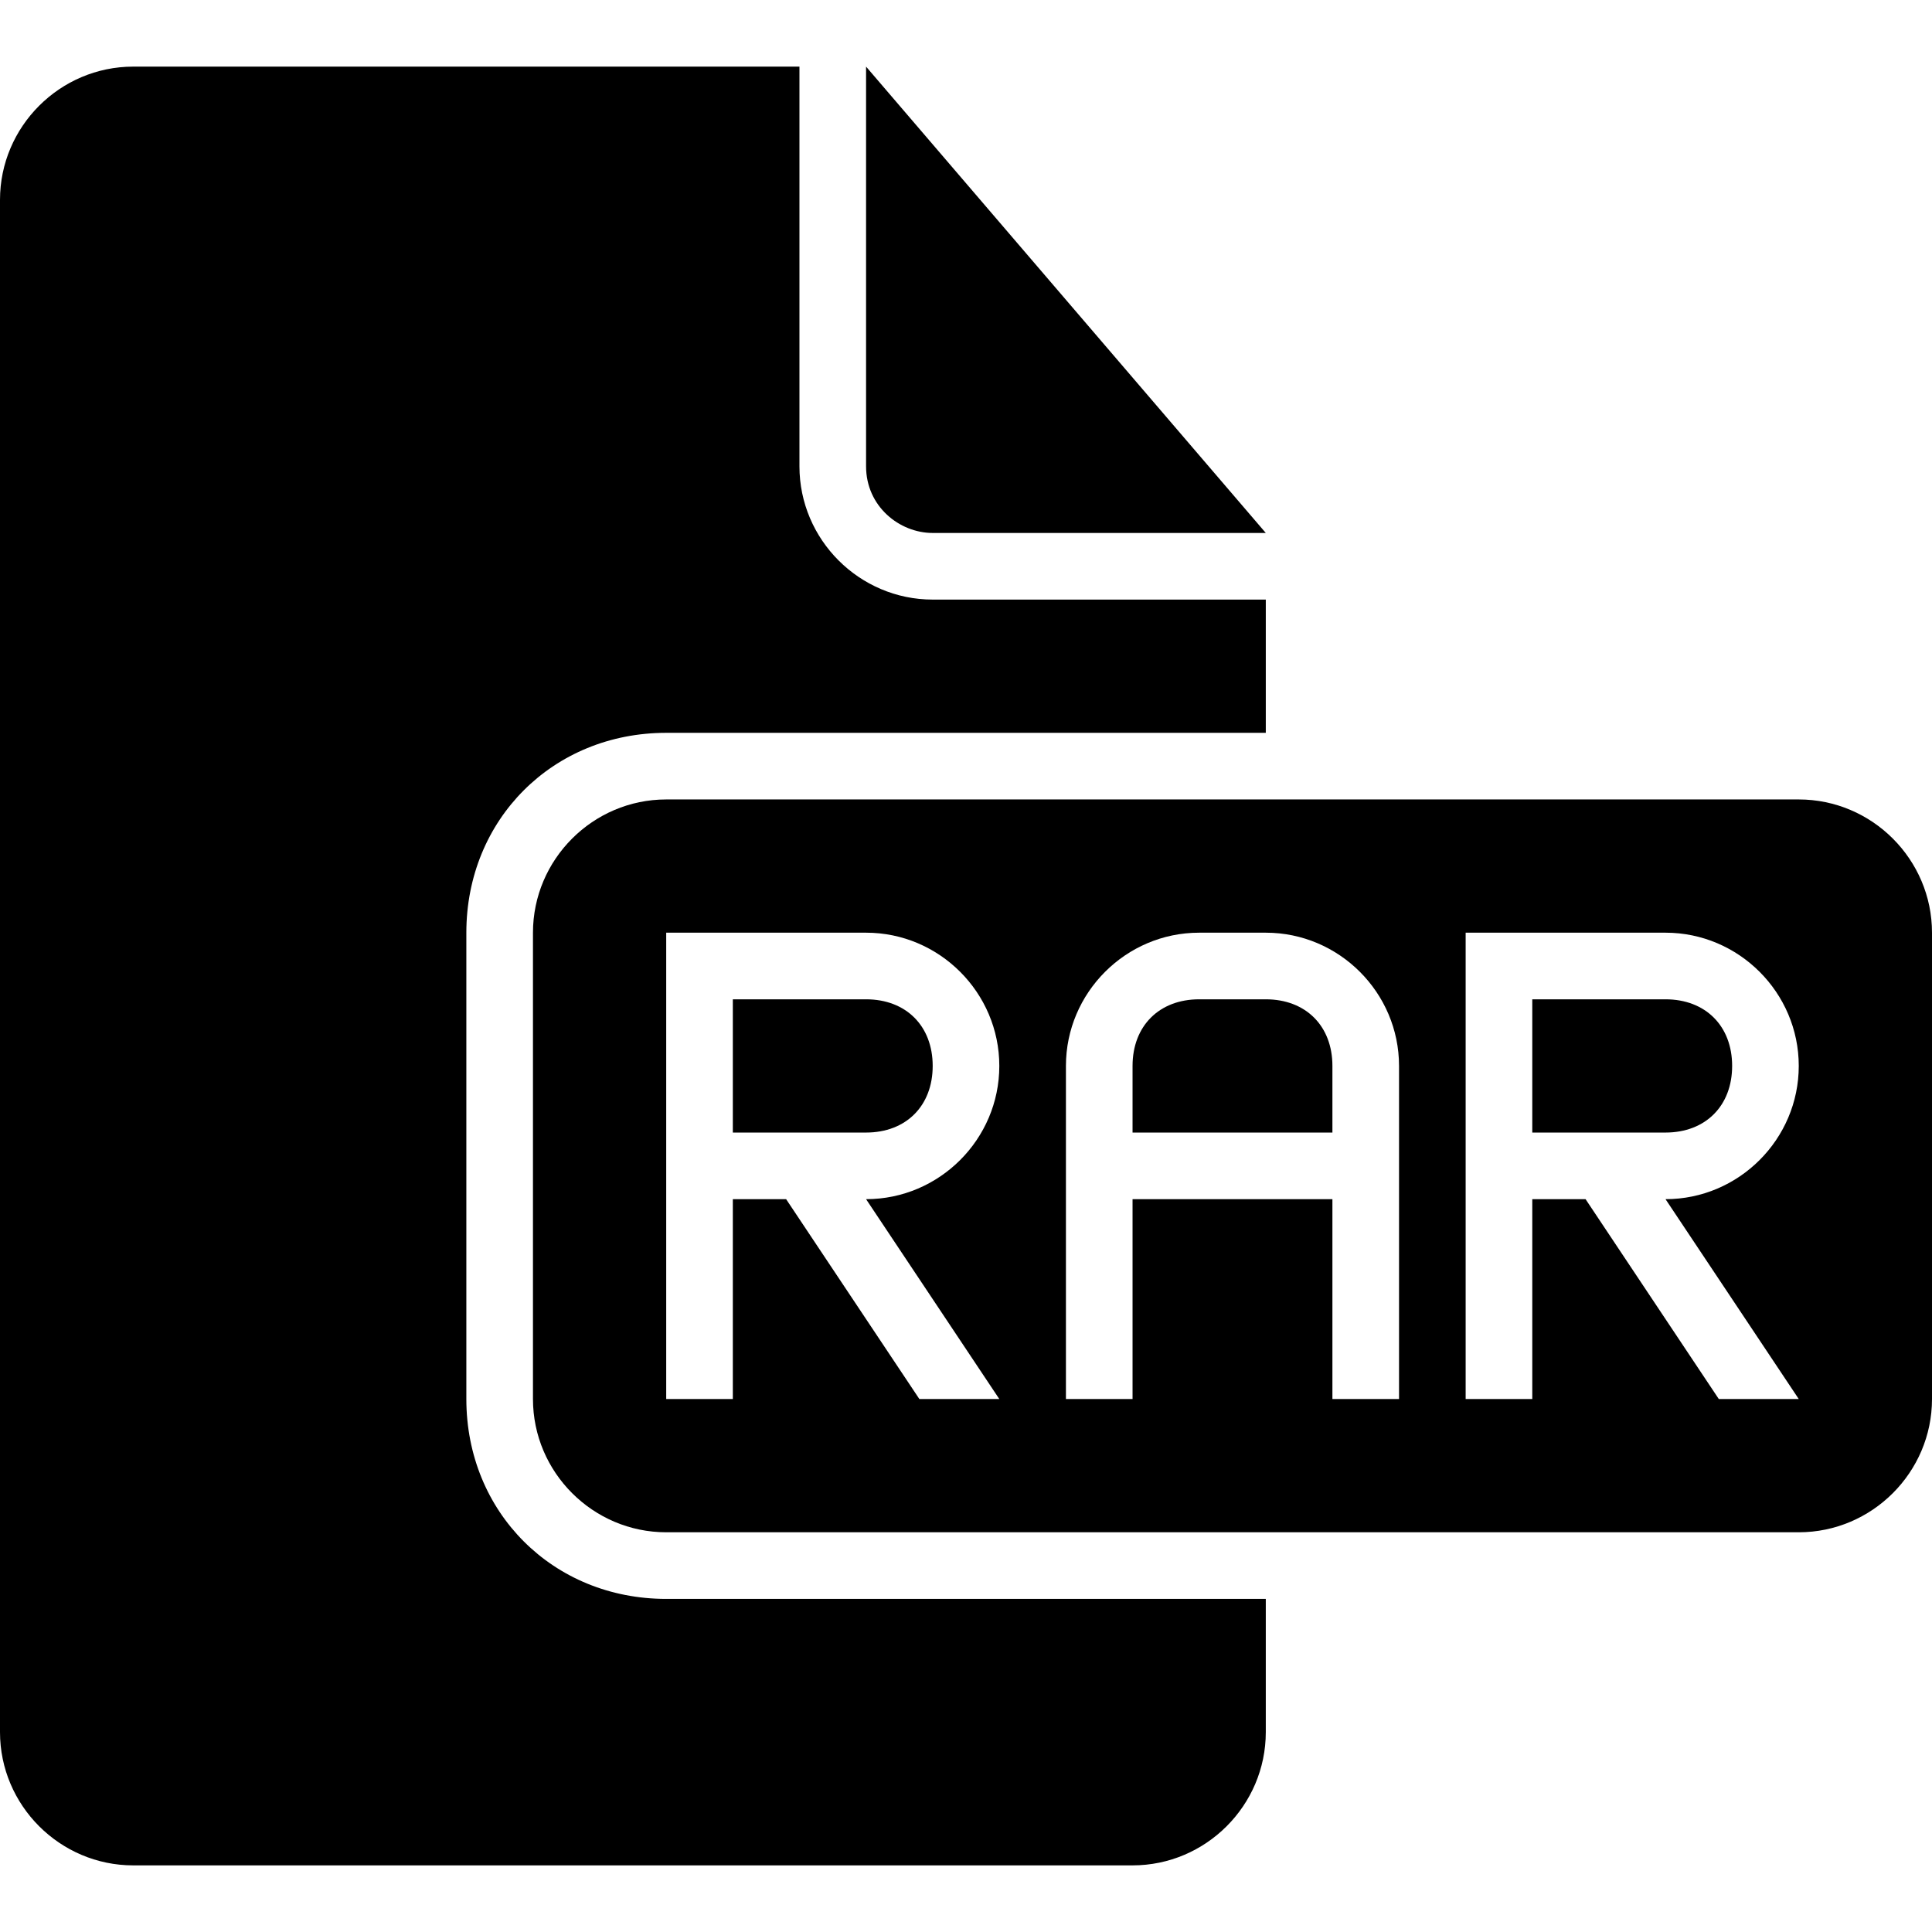 <?xml version="1.0" encoding="iso-8859-1"?>
<!-- Generator: Adobe Illustrator 16.0.0, SVG Export Plug-In . SVG Version: 6.00 Build 0)  -->
<!DOCTYPE svg PUBLIC "-//W3C//DTD SVG 1.1//EN" "http://www.w3.org/Graphics/SVG/1.1/DTD/svg11.dtd">
<svg version="1.1" id="Capa_1" xmlns="http://www.w3.org/2000/svg" xmlns:xlink="http://www.w3.org/1999/xlink" x="0px" y="0px"
	 width="554.625px" height="554.625px" viewBox="0 0 554.625 554.625" style="enable-background:new 0 0 554.625 554.625;"
	 xml:space="preserve">
<g>
	<g>
		<path d="M133.875,401.625V267.75c0-32.513,24.862-57.375,57.375-57.375h172.125v-38.25H267.75c-21.038,0-38.25-17.212-38.25-38.25
			V19.125H38.25C17.212,19.125,0,36.337,0,57.375V497.25c0,21.037,17.212,38.25,38.25,38.25h286.875
			c21.037,0,38.25-17.213,38.25-38.25V459H191.25C158.737,459,133.875,434.138,133.875,401.625z"/>
		<path d="M267.75,153h95.625L248.625,19.125v114.75C248.625,145.35,258.188,153,267.75,153z"/>
		<path d="M478.125,286.875h-38.25v38.25h38.25c11.475,0,19.125-7.65,19.125-19.125S489.6,286.875,478.125,286.875z"/>
		<path d="M248.625,286.875h-38.25v38.25h38.25c11.475,0,19.125-7.65,19.125-19.125S260.1,286.875,248.625,286.875z"/>
		<path d="M516.375,229.5H191.25c-21.038,0-38.25,17.212-38.25,38.25v133.875c0,21.037,17.212,38.25,38.25,38.25h325.125
			c21.037,0,38.25-17.213,38.25-38.25V267.75C554.625,246.712,537.412,229.5,516.375,229.5z M286.875,401.625h-22.95l-38.25-57.375
			h-15.3v57.375H191.25V306v-38.25h57.375c21.037,0,38.25,17.213,38.25,38.25s-17.213,38.25-38.25,38.25L286.875,401.625z
			 M401.625,344.25v57.375H382.5V344.25h-57.375v57.375H306v-66.938V306c0-21.037,17.213-38.25,38.25-38.25h19.125
			c21.037,0,38.25,17.213,38.25,38.25V344.25z M516.375,401.625h-22.95l-38.25-57.375h-15.3v57.375H420.75V306v-38.25h57.375
			c21.037,0,38.25,17.213,38.25,38.25s-17.213,38.25-38.25,38.25L516.375,401.625z"/>
		<path d="M363.375,286.875H344.25c-11.475,0-19.125,7.65-19.125,19.125v19.125H382.5V306
			C382.5,294.525,374.85,286.875,363.375,286.875z"/>
	</g>
</g>
<g>
</g>
<g>
</g>
<g>
</g>
<g>
</g>
<g>
</g>
<g>
</g>
<g>
</g>
<g>
</g>
<g>
</g>
<g>
</g>
<g>
</g>
<g>
</g>
<g>
</g>
<g>
</g>
<g>
</g>
</svg>
